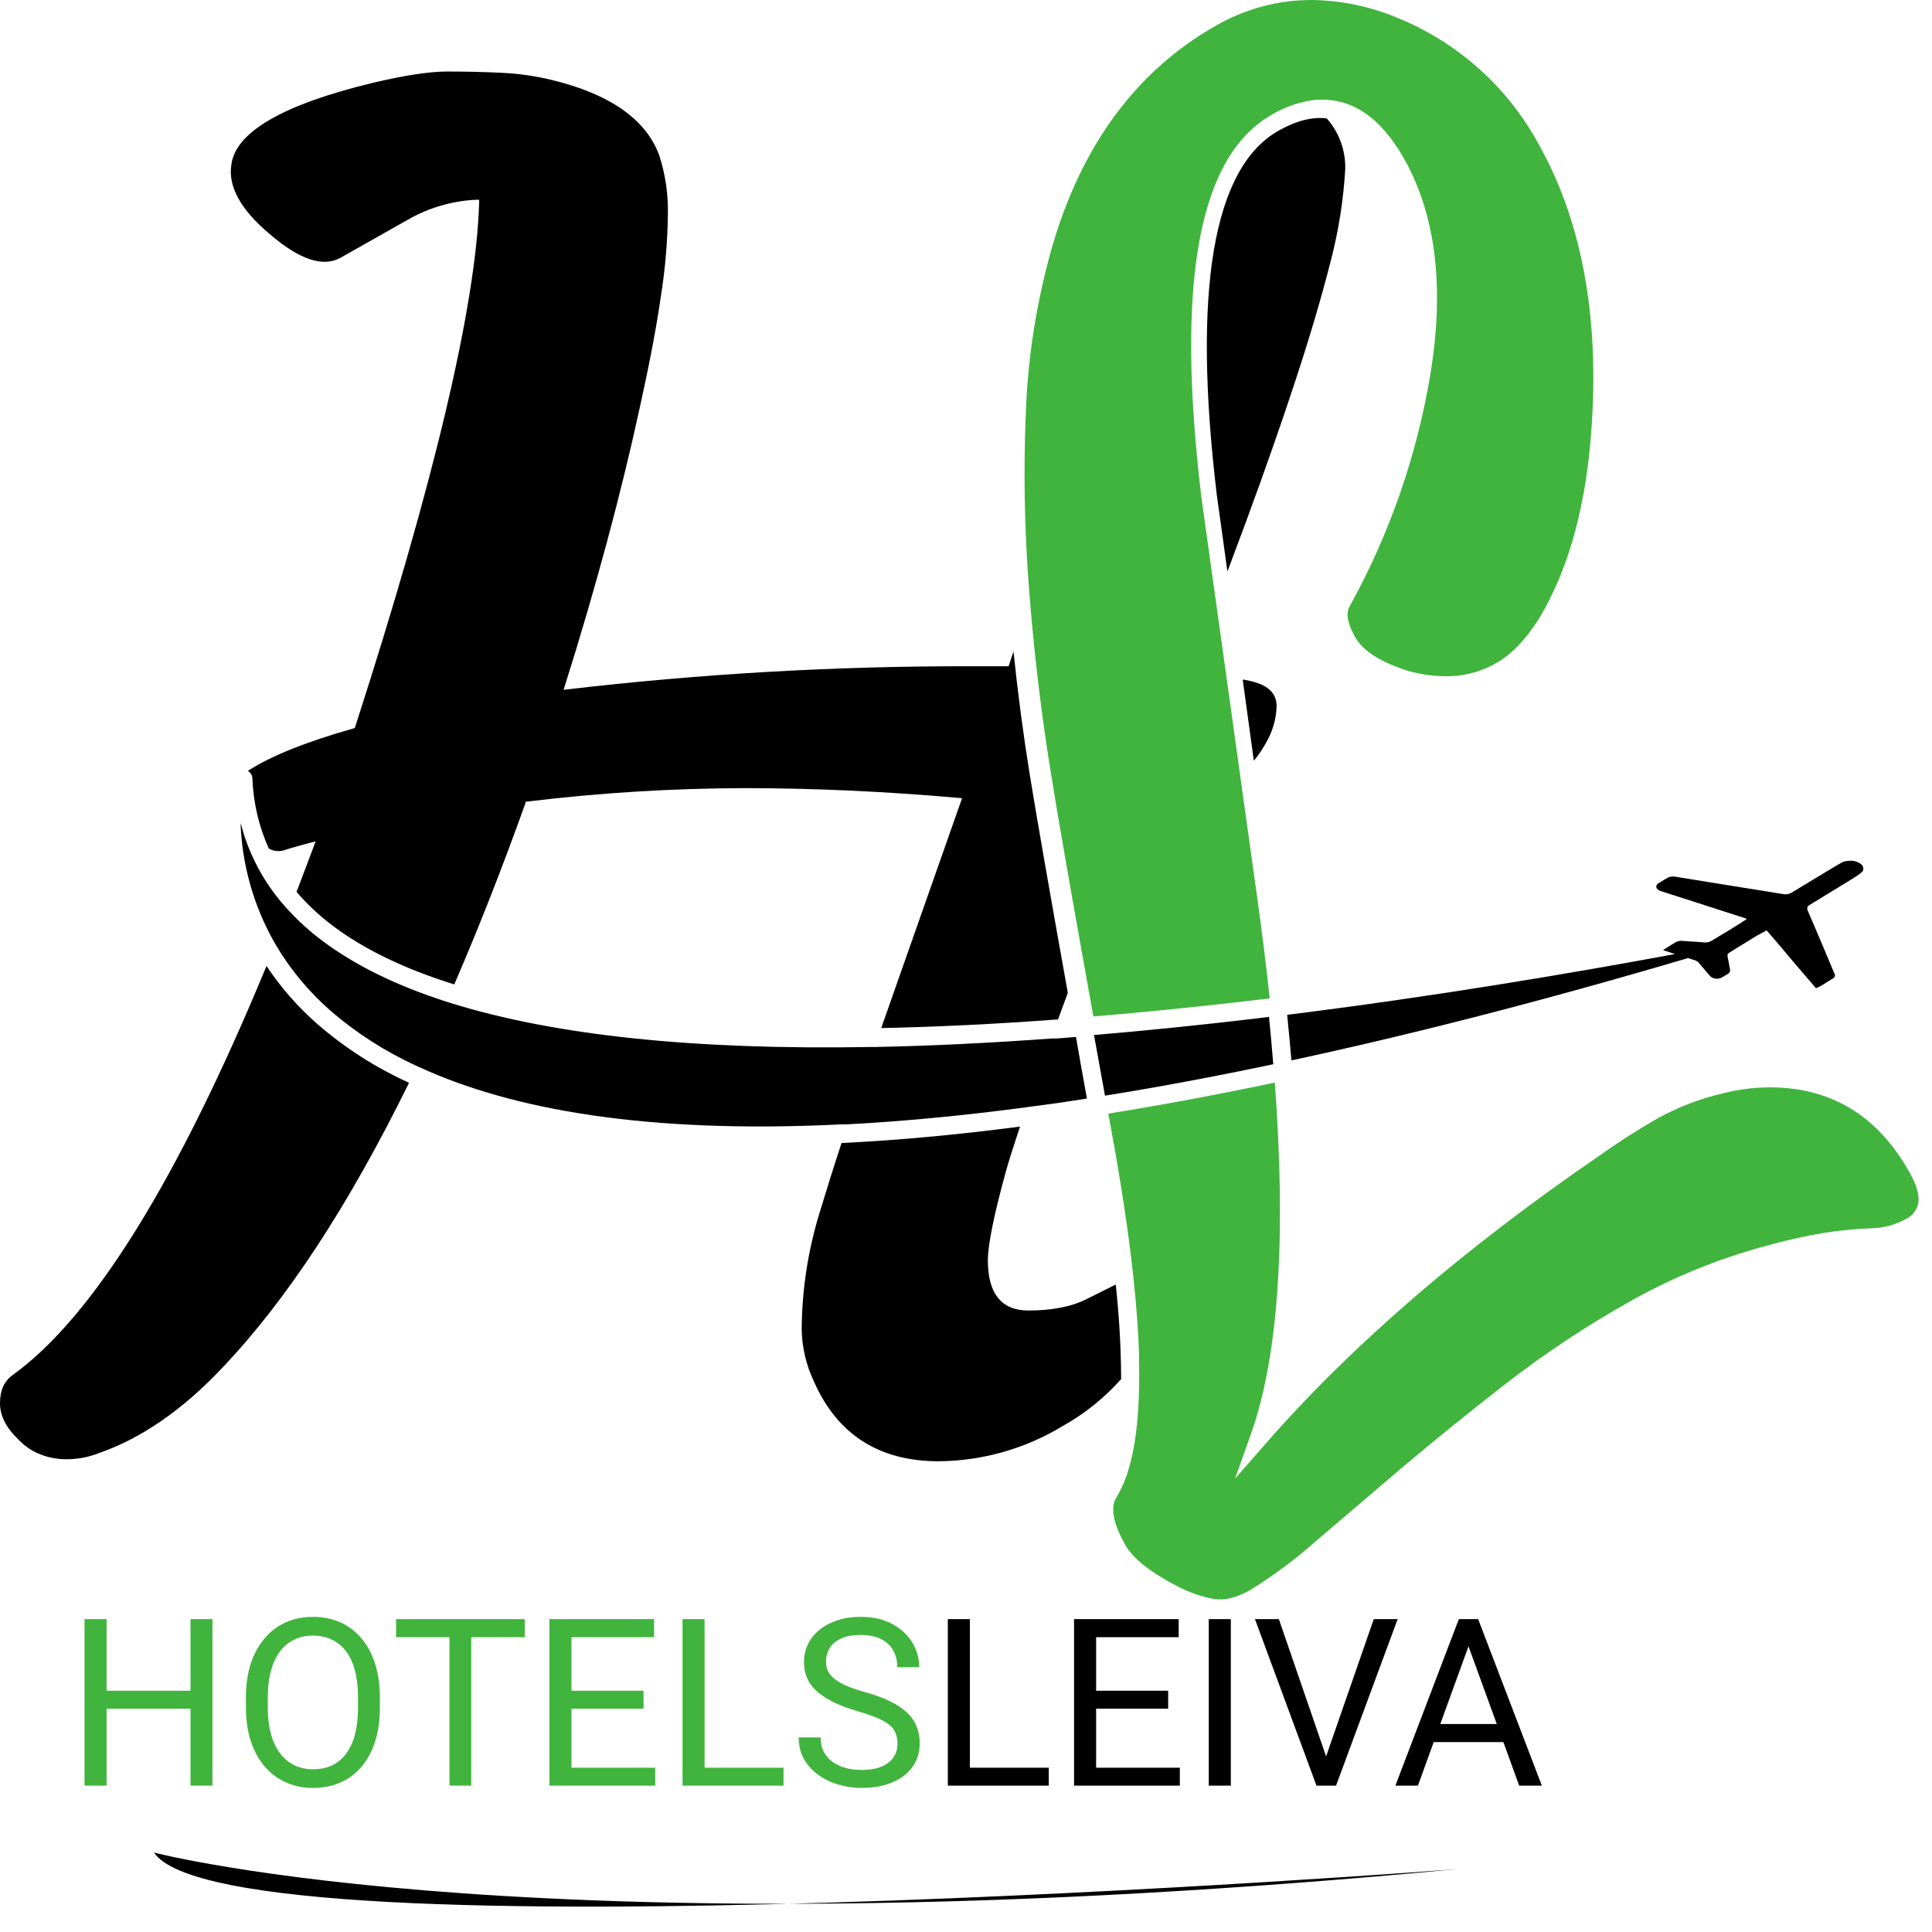 <svg width="66" height="66" viewBox="0 0 66 66" fill="none" xmlns="http://www.w3.org/2000/svg">
<path d="M6.602 57.758V58.371H3.523V57.758H6.602ZM3.641 55.312V61H2.887V55.312H3.641ZM7.258 55.312V61H6.508V55.312H7.258ZM12.977 57.977V58.336C12.977 58.763 12.923 59.146 12.816 59.484C12.71 59.823 12.556 60.111 12.355 60.348C12.155 60.585 11.914 60.766 11.633 60.891C11.354 61.016 11.042 61.078 10.695 61.078C10.359 61.078 10.051 61.016 9.77 60.891C9.491 60.766 9.249 60.585 9.043 60.348C8.84 60.111 8.682 59.823 8.57 59.484C8.458 59.146 8.402 58.763 8.402 58.336V57.977C8.402 57.55 8.457 57.168 8.566 56.832C8.678 56.493 8.836 56.206 9.039 55.969C9.242 55.729 9.483 55.547 9.762 55.422C10.043 55.297 10.352 55.234 10.688 55.234C11.034 55.234 11.346 55.297 11.625 55.422C11.906 55.547 12.147 55.729 12.348 55.969C12.551 56.206 12.706 56.493 12.812 56.832C12.922 57.168 12.977 57.55 12.977 57.977ZM12.23 58.336V57.969C12.23 57.63 12.195 57.331 12.125 57.07C12.057 56.81 11.957 56.591 11.824 56.414C11.691 56.237 11.529 56.103 11.336 56.012C11.146 55.921 10.93 55.875 10.688 55.875C10.453 55.875 10.241 55.921 10.051 56.012C9.863 56.103 9.702 56.237 9.566 56.414C9.434 56.591 9.331 56.81 9.258 57.07C9.185 57.331 9.148 57.63 9.148 57.969V58.336C9.148 58.677 9.185 58.979 9.258 59.242C9.331 59.503 9.435 59.723 9.57 59.902C9.708 60.079 9.871 60.214 10.059 60.305C10.249 60.396 10.461 60.441 10.695 60.441C10.94 60.441 11.158 60.396 11.348 60.305C11.538 60.214 11.698 60.079 11.828 59.902C11.961 59.723 12.061 59.503 12.129 59.242C12.197 58.979 12.23 58.677 12.23 58.336ZM16.098 55.312V61H15.355V55.312H16.098ZM17.926 55.312V55.93H13.531V55.312H17.926ZM22.383 60.387V61H19.371V60.387H22.383ZM19.523 55.312V61H18.77V55.312H19.523ZM21.984 57.758V58.371H19.371V57.758H21.984ZM22.344 55.312V55.93H19.371V55.312H22.344ZM26.766 60.387V61H23.922V60.387H26.766ZM24.07 55.312V61H23.316V55.312H24.07ZM30.66 59.562C30.66 59.43 30.639 59.312 30.598 59.211C30.559 59.107 30.488 59.013 30.387 58.93C30.288 58.846 30.15 58.767 29.973 58.691C29.798 58.616 29.577 58.539 29.309 58.461C29.027 58.378 28.773 58.285 28.547 58.184C28.32 58.079 28.126 57.961 27.965 57.828C27.803 57.695 27.68 57.543 27.594 57.371C27.508 57.199 27.465 57.003 27.465 56.781C27.465 56.56 27.51 56.355 27.602 56.168C27.693 55.98 27.823 55.818 27.992 55.68C28.164 55.539 28.369 55.43 28.605 55.352C28.842 55.273 29.107 55.234 29.398 55.234C29.826 55.234 30.188 55.316 30.484 55.48C30.784 55.642 31.012 55.854 31.168 56.117C31.324 56.378 31.402 56.656 31.402 56.953H30.652C30.652 56.74 30.607 56.551 30.516 56.387C30.424 56.22 30.287 56.09 30.102 55.996C29.917 55.9 29.682 55.852 29.398 55.852C29.13 55.852 28.909 55.892 28.734 55.973C28.56 56.053 28.43 56.163 28.344 56.301C28.26 56.439 28.219 56.596 28.219 56.773C28.219 56.893 28.244 57.003 28.293 57.102C28.345 57.198 28.424 57.288 28.531 57.371C28.641 57.454 28.779 57.531 28.945 57.602C29.115 57.672 29.316 57.74 29.551 57.805C29.874 57.896 30.152 57.997 30.387 58.109C30.621 58.221 30.814 58.348 30.965 58.488C31.119 58.626 31.232 58.784 31.305 58.961C31.38 59.135 31.418 59.333 31.418 59.555C31.418 59.786 31.371 59.996 31.277 60.184C31.184 60.371 31.049 60.531 30.875 60.664C30.701 60.797 30.491 60.9 30.246 60.973C30.004 61.043 29.733 61.078 29.434 61.078C29.171 61.078 28.912 61.042 28.656 60.969C28.404 60.896 28.173 60.786 27.965 60.641C27.759 60.495 27.594 60.315 27.469 60.102C27.346 59.885 27.285 59.635 27.285 59.352H28.035C28.035 59.547 28.073 59.715 28.148 59.855C28.224 59.993 28.327 60.108 28.457 60.199C28.59 60.29 28.74 60.358 28.906 60.402C29.076 60.444 29.251 60.465 29.434 60.465C29.697 60.465 29.919 60.428 30.102 60.355C30.284 60.283 30.422 60.178 30.516 60.043C30.612 59.908 30.66 59.747 30.66 59.562Z" fill="#40B43D"/>
<path d="M35.828 60.387V61H32.984V60.387H35.828ZM33.133 55.312V61H32.379V55.312H33.133ZM40.305 60.387V61H37.293V60.387H40.305ZM37.445 55.312V61H36.691V55.312H37.445ZM39.906 57.758V58.371H37.293V57.758H39.906ZM40.266 55.312V55.93H37.293V55.312H40.266ZM42.047 55.312V61H41.293V55.312H42.047ZM45.254 60.137L46.93 55.312H47.746L45.641 61H45.059L45.254 60.137ZM43.688 55.312L45.348 60.137L45.555 61H44.973L42.871 55.312H43.688ZM50.32 55.816L48.438 61H47.668L49.836 55.312H50.332L50.32 55.816ZM51.898 61L50.012 55.816L50 55.312H50.496L52.672 61H51.898ZM51.801 58.895V59.512H48.605V58.895H51.801Z" fill="black"/>
<path d="M45.956 5.763C45.894 6.853 45.721 7.934 45.44 8.99C45.137 10.181 44.738 11.53 44.253 13.004C43.769 14.477 43.209 16.078 42.581 17.781L41.931 19.523L41.568 16.912C40.73 9.917 41.44 5.73 43.675 4.466C44.278 4.125 44.825 3.983 45.324 4.045C45.743 4.518 45.968 5.131 45.956 5.763Z" fill="black"/>
<path d="M43.611 24.126C43.598 24.551 43.481 24.967 43.27 25.337C43.146 25.568 43 25.786 42.833 25.989L42.453 23.214C42.65 23.241 42.843 23.29 43.028 23.36C43.418 23.512 43.611 23.77 43.611 24.126Z" fill="black"/>
<path d="M13.973 36.989C11.923 41.165 9.786 44.428 7.582 46.738C6.238 48.164 4.825 49.14 3.373 49.642C3.028 49.778 2.661 49.849 2.29 49.849C1.956 49.855 1.625 49.79 1.317 49.659C1.055 49.547 0.818 49.38 0.624 49.171C0.215 48.783 0 48.367 0 47.934C0 47.5 0.14 47.187 0.426 46.978C3.166 45.011 6.079 40.319 9.104 33C9.59 33.73 10.17 34.393 10.829 34.972C11.774 35.794 12.833 36.473 13.973 36.989Z" fill="black"/>
<path d="M36.478 33.917C36.362 34.228 36.25 34.54 36.144 34.824C34.017 34.983 32.004 35.082 30.104 35.12L32.832 27.363L32.866 27.268L32.766 27.259C30.272 27.038 27.811 26.924 25.44 26.924C22.959 26.93 20.48 27.083 18.017 27.382H17.968L17.953 27.429C17.158 29.649 16.346 31.716 15.518 33.63C13.822 33.1 12.433 32.431 11.365 31.624C10.913 31.285 10.499 30.898 10.131 30.469C10.33 29.949 10.53 29.42 10.731 28.882L10.782 28.743L10.639 28.779C10.475 28.821 10.327 28.861 10.181 28.902C10.034 28.942 9.869 28.994 9.662 29.058C9.499 29.095 9.328 29.07 9.183 28.988C8.843 28.233 8.653 27.419 8.622 26.592C8.62 26.539 8.605 26.488 8.578 26.443C8.551 26.398 8.512 26.361 8.466 26.336C9.233 25.833 10.446 25.346 12.079 24.883L12.12 24.872L12.132 24.834C14.841 16.442 16.268 10.413 16.369 6.907V6.823H16.285C15.459 6.859 14.655 7.092 13.937 7.503L11.624 8.81C11.029 9.138 10.221 8.865 9.216 7.998C8.227 7.169 7.786 6.372 7.903 5.632C8.039 4.516 9.658 3.574 12.715 2.835C13.806 2.575 14.665 2.443 15.284 2.443C15.903 2.443 16.531 2.457 17.155 2.488C17.718 2.515 18.278 2.595 18.827 2.726C20.82 3.205 22.062 4.07 22.517 5.295C22.73 5.949 22.831 6.634 22.816 7.322C22.804 8.266 22.723 9.209 22.573 10.142C22.417 11.233 22.176 12.469 21.875 13.836C21.228 16.826 20.358 20.06 19.289 23.451L19.251 23.566L19.371 23.551C23.924 23.018 28.505 22.754 33.089 22.76H34.455L34.623 22.258C34.766 23.647 34.95 25.042 35.172 26.425C35.413 27.909 35.85 30.422 36.478 33.917Z" fill="black"/>
<path d="M38.3 47.111C37.731 47.752 37.059 48.293 36.311 48.711C35.029 49.491 33.559 49.908 32.059 49.919C30.032 49.919 28.601 49.003 27.806 47.195C27.543 46.643 27.4 46.041 27.387 45.43C27.394 44.081 27.598 42.739 27.992 41.449C28.229 40.662 28.481 39.859 28.749 39.048C30.663 38.955 32.695 38.767 34.847 38.486C34.621 39.158 34.458 39.675 34.358 40.035C33.953 41.507 33.747 42.529 33.747 43.054C33.747 44.197 34.215 44.769 35.133 44.769C35.954 44.769 36.632 44.634 37.147 44.365L38.115 43.882C38.233 44.954 38.295 46.032 38.3 47.111Z" fill="black"/>
<path d="M54.321 15.216C54.097 17.596 53.509 19.58 52.578 21.128C52.128 21.842 51.643 22.349 51.135 22.637C50.674 22.91 50.154 23.068 49.62 23.097C49.125 23.118 48.629 23.062 48.151 22.932C47.191 22.639 46.566 22.246 46.293 21.764C46.038 21.309 45.971 20.96 46.098 20.728C47.468 18.255 48.404 15.566 48.865 12.778C49.353 9.816 49.049 7.337 47.964 5.418C47.105 3.9 46.115 3.406 45.188 3.406C45.138 3.406 45.09 3.406 45.032 3.406L44.923 3.414L44.817 3.426C44.338 3.5 43.877 3.664 43.459 3.91C40.948 5.331 40.158 9.604 41.04 16.979L41.564 20.738L41.587 20.902L41.609 21.058L41.874 22.958L41.885 23.038L41.897 23.117L42.374 26.547L42.387 26.639L42.399 26.732L42.939 30.596C43.11 31.816 43.256 32.985 43.375 34.105L42.918 34.16C40.989 34.388 39.133 34.575 37.352 34.723C37.248 34.141 37.148 33.584 37.051 33.052C37.042 33.002 37.032 32.95 37.025 32.896L36.996 32.74C36.468 29.789 36.095 27.633 35.883 26.302C35.589 24.467 35.363 22.612 35.207 20.779C35.207 20.714 35.196 20.646 35.191 20.581C35.187 20.516 35.179 20.45 35.174 20.385C35.165 20.271 35.156 20.159 35.148 20.046C34.993 18.035 34.96 16.017 35.048 14.001C35.121 12.167 35.408 10.348 35.901 8.58C36.901 5.018 38.798 2.427 41.539 0.876C42.531 0.303 43.656 0.001 44.801 0C45.817 0.012 46.82 0.221 47.755 0.616C49.801 1.452 51.496 2.968 52.553 4.909C54.103 7.651 54.698 11.117 54.321 15.216Z" fill="#40B43D"/>
<path d="M65.536 41.073C65.517 41.198 65.467 41.316 65.391 41.416C65.314 41.516 65.214 41.595 65.099 41.647C64.743 41.844 64.345 41.951 63.938 41.959C63.398 41.979 62.86 42.031 62.326 42.114C61.67 42.224 61.02 42.369 60.379 42.548C58.72 42.989 57.124 43.64 55.631 44.487C54.175 45.307 52.781 46.232 51.46 47.254C50.2 48.234 49.009 49.196 47.921 50.116L44.878 52.711C44.205 53.304 43.482 53.84 42.719 54.312C42.252 54.579 41.829 54.683 41.472 54.624C41.041 54.544 40.625 54.4 40.236 54.197C39.301 53.715 38.704 53.24 38.445 52.783C38.037 52.06 37.929 51.517 38.121 51.184C38.696 50.275 38.959 48.735 38.911 46.531V46.389C38.911 46.336 38.911 46.283 38.911 46.233C38.886 45.461 38.822 44.613 38.724 43.686L38.715 43.608C38.715 43.581 38.715 43.556 38.707 43.53C38.547 42.075 38.299 40.431 37.963 38.596C37.929 38.409 37.896 38.225 37.862 38.043C39.683 37.75 41.579 37.397 43.55 36.983C43.945 42.311 43.673 46.336 42.738 48.975L42.193 50.51L43.267 49.283C46.18 45.951 50.013 42.646 54.661 39.463C55.299 39.009 55.958 38.587 56.638 38.199C57.349 37.808 58.112 37.519 58.903 37.34C59.702 37.138 60.531 37.093 61.347 37.206C63.021 37.458 64.292 38.386 65.23 40.044C65.466 40.459 65.569 40.807 65.536 41.073Z" fill="#40B43D"/>
<path d="M37.131 37.527C36.489 37.631 35.861 37.722 35.246 37.8L35.158 37.812L35.07 37.825C32.857 38.119 30.824 38.309 28.958 38.408H28.874H28.791C22.009 38.749 17.448 37.876 14.388 36.484C14.364 36.475 14.341 36.465 14.319 36.453L14.245 36.419C13.169 35.93 12.169 35.289 11.277 34.515C10.543 33.872 9.917 33.117 9.421 32.277C9.404 32.249 9.389 32.221 9.373 32.193C9.358 32.165 9.339 32.135 9.323 32.105C8.692 30.962 8.319 29.693 8.232 28.389L8.223 28.252V28.11C8.222 28.103 8.222 28.096 8.223 28.088C8.223 28.099 8.223 28.11 8.223 28.121C8.241 28.19 8.26 28.258 8.28 28.327C8.301 28.395 8.316 28.453 8.335 28.514C8.631 29.434 9.119 30.281 9.766 30.999C9.783 31.02 9.803 31.041 9.824 31.063C9.842 31.084 9.862 31.105 9.883 31.125C10.223 31.492 10.596 31.827 10.996 32.127C12.115 32.972 13.539 33.671 15.267 34.224L15.345 34.249L15.417 34.271C18.954 35.373 23.731 35.873 29.722 35.767H29.887C31.777 35.73 33.788 35.633 35.918 35.477H36.002H36.087L36.757 35.424C36.869 36.085 36.997 36.79 37.131 37.527Z" fill="black"/>
<path d="M43.497 36.356C41.467 36.783 39.55 37.141 37.748 37.429C37.617 36.709 37.491 36.017 37.373 35.357C39.139 35.209 40.984 35.02 42.906 34.793L43.351 34.738C43.405 35.29 43.455 35.83 43.497 36.356Z" fill="black"/>
<path d="M61.742 31.064C61.741 31.068 61.741 31.073 61.742 31.077L61.862 31.36L62.018 31.722L62.105 31.926C62.117 31.954 62.13 31.984 62.141 32.012C62.35 32.503 62.557 32.991 62.608 33.122L62.675 33.278C62.7 33.335 62.675 33.396 62.604 33.434L62.382 33.568C62.276 33.647 62.159 33.711 62.035 33.758C62.025 33.75 61.647 33.306 61.19 32.77L60.878 32.397L60.658 32.14C60.476 31.926 60.358 31.789 60.347 31.786C60.115 31.905 59.89 32.035 59.672 32.177C59.048 32.554 59.012 32.581 59.014 32.614C59.014 32.614 59.014 32.624 59.014 32.637C59.014 32.687 59.042 32.804 59.067 32.93V32.946L59.103 33.13C59.106 33.158 59.1 33.187 59.086 33.212C59.072 33.237 59.051 33.258 59.025 33.27L58.852 33.374C58.796 33.411 58.731 33.432 58.665 33.435C58.62 33.438 58.575 33.431 58.532 33.415C58.49 33.4 58.451 33.376 58.418 33.345L58.287 33.189L58.068 32.933L58.018 32.876C57.985 32.842 57.945 32.818 57.901 32.804L57.665 32.729C52.662 34.207 48.157 35.356 44.116 36.225C44.075 35.716 44.026 35.197 43.971 34.667C48.858 34.06 53.48 33.285 57.221 32.592C56.984 32.515 56.813 32.459 56.813 32.456C56.813 32.453 56.914 32.388 57.047 32.308L57.073 32.291L57.238 32.19C57.309 32.151 57.389 32.135 57.469 32.141L57.804 32.166H57.848L58.227 32.194C58.307 32.202 58.387 32.185 58.457 32.146L58.716 31.99L59.028 31.802L59.481 31.521C59.637 31.424 59.679 31.39 59.669 31.385L58.021 30.854L56.729 30.439C56.563 30.386 56.529 30.25 56.661 30.169L56.73 30.127L56.953 29.992C57.035 29.947 57.129 29.932 57.221 29.948L59.073 30.247L60.925 30.545C61.017 30.561 61.111 30.546 61.193 30.501L61.997 30.014C62.64 29.622 62.933 29.449 62.989 29.432C63.051 29.416 63.115 29.407 63.179 29.406C63.303 29.394 63.427 29.424 63.533 29.49C63.623 29.55 63.653 29.596 63.653 29.674C63.653 29.795 63.664 29.788 62.633 30.417L61.816 30.916C61.789 30.928 61.766 30.95 61.753 30.977C61.739 31.004 61.735 31.035 61.742 31.064Z" fill="black"/>
<path d="M5.258 63.285C5.258 63.285 18.603 66.814 49.779 63.852C49.779 63.852 7.813 67.082 5.258 63.285Z" fill="black"/>
</svg>

